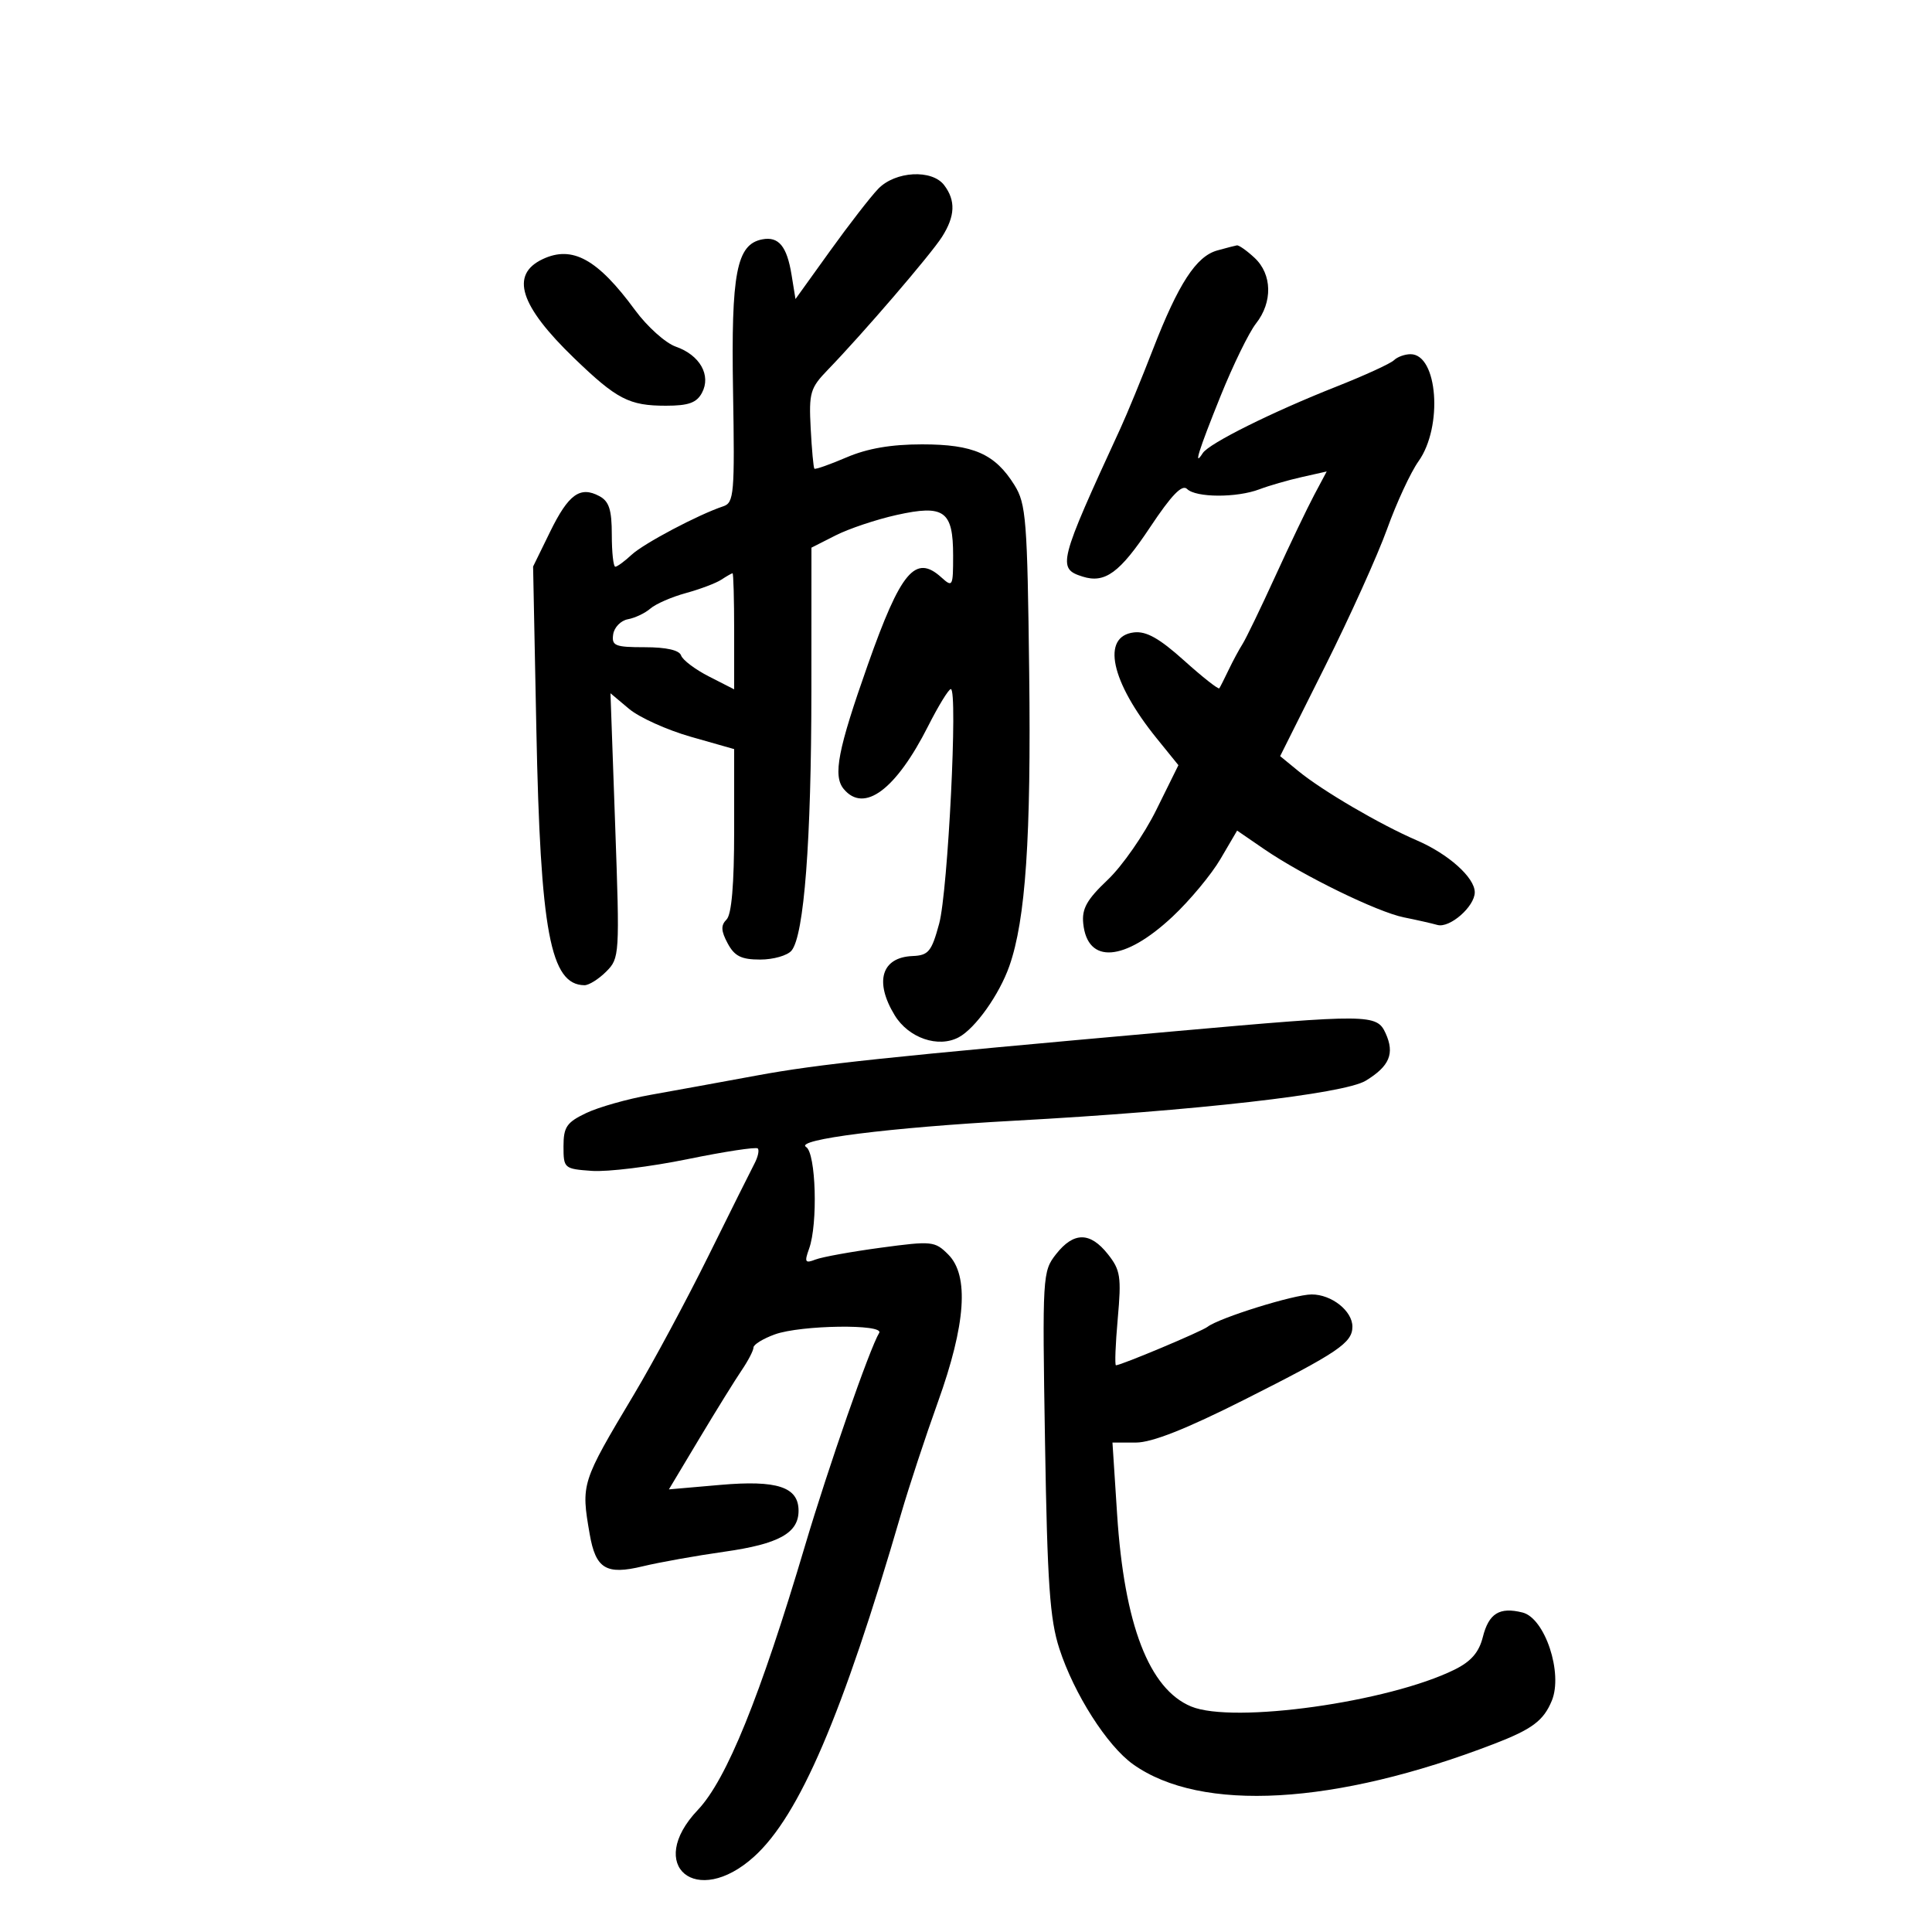 <svg xmlns="http://www.w3.org/2000/svg" width="300" height="300" viewBox="0 0 300 300" version="1.1">
	<path d="M 136.378 29.310 C 135.211 30.515, 131.841 34.860, 128.890 38.967 L 123.523 46.435 122.911 42.667 C 122.190 38.231, 120.906 36.679, 118.364 37.168 C 114.367 37.938, 113.513 42.379, 113.827 60.758 C 114.098 76.674, 113.980 78.063, 112.310 78.618 C 108.441 79.903, 99.960 84.388, 98.070 86.149 C 96.978 87.167, 95.840 88, 95.542 88 C 95.244 88, 95 85.766, 95 83.035 C 95 79.156, 94.579 77.845, 93.072 77.039 C 90.078 75.436, 88.273 76.743, 85.416 82.583 L 82.779 87.972 83.284 113.236 C 83.913 144.710, 85.455 152.920, 90.750 152.985 C 91.438 152.993, 92.958 152.042, 94.128 150.872 C 96.211 148.789, 96.240 148.310, 95.525 128.197 L 94.795 107.650 97.683 110.075 C 99.272 111.409, 103.593 113.360, 107.286 114.411 L 114 116.321 114 128.961 C 114 137.338, 113.602 141.998, 112.820 142.780 C 111.914 143.686, 111.953 144.544, 112.989 146.480 C 114.059 148.478, 115.106 149, 118.047 149 C 120.086 149, 122.274 148.374, 122.909 147.610 C 124.859 145.260, 125.984 130.537, 125.992 107.270 L 126 85.041 129.750 83.139 C 131.813 82.093, 136.072 80.665, 139.215 79.967 C 146.621 78.322, 148 79.312, 148 86.277 C 148 91.090, 147.920 91.237, 146.171 89.655 C 142.144 86.010, 139.881 88.699, 134.752 103.227 C 130.099 116.404, 129.311 120.465, 131.011 122.514 C 134.173 126.323, 139.117 122.640, 144.120 112.750 C 145.720 109.588, 147.307 107, 147.646 107 C 148.761 107, 147.199 138.384, 145.834 143.419 C 144.653 147.773, 144.178 148.351, 141.692 148.454 C 136.877 148.655, 135.744 152.429, 138.931 157.655 C 141.087 161.190, 145.691 162.771, 148.872 161.069 C 151.448 159.690, 155.169 154.453, 156.733 150.006 C 159.258 142.824, 160.122 130.059, 159.813 104.481 C 159.526 80.692, 159.334 78.233, 157.531 75.336 C 154.507 70.476, 151.164 69, 143.179 69 C 138.359 69, 134.688 69.633, 131.441 71.025 C 128.843 72.139, 126.600 72.926, 126.457 72.775 C 126.314 72.624, 126.055 69.800, 125.882 66.500 C 125.592 60.997, 125.812 60.246, 128.533 57.433 C 133.994 51.789, 144.526 39.530, 146.272 36.785 C 148.322 33.565, 148.423 31.141, 146.608 28.750 C 144.716 26.257, 139.036 26.568, 136.378 29.310 M 189.011 38.892 C 185.748 39.800, 182.982 44.050, 179.046 54.203 C 177.277 58.766, 175 64.300, 173.987 66.500 C 164.365 87.385, 164.137 88.274, 168.092 89.529 C 171.576 90.635, 173.874 88.958, 178.585 81.871 C 181.911 76.869, 183.561 75.161, 184.326 75.926 C 185.687 77.287, 192.040 77.316, 195.562 75.977 C 197.042 75.414, 199.999 74.561, 202.132 74.082 L 206.010 73.210 204.070 76.855 C 203.004 78.860, 200.280 84.550, 198.017 89.500 C 195.755 94.450, 193.472 99.175, 192.944 100 C 192.417 100.825, 191.448 102.625, 190.790 104 C 190.133 105.375, 189.479 106.670, 189.336 106.878 C 189.194 107.085, 186.736 105.150, 183.875 102.577 C 180.026 99.117, 177.998 97.977, 176.086 98.199 C 170.966 98.795, 172.478 105.843, 179.616 114.658 L 182.983 118.816 179.544 125.774 C 177.653 129.601, 174.261 134.479, 172.008 136.614 C 168.764 139.688, 167.972 141.101, 168.205 143.398 C 168.852 149.761, 174.597 149.328, 182.054 142.353 C 184.738 139.842, 188.097 135.804, 189.517 133.380 L 192.100 128.973 196.300 131.855 C 202.289 135.964, 213.891 141.629, 218 142.450 C 219.925 142.835, 222.264 143.364, 223.199 143.626 C 225.113 144.163, 229 140.763, 229 138.552 C 229 136.268, 224.910 132.605, 220 130.491 C 214.328 128.048, 205.374 122.812, 201.640 119.755 L 198.780 117.413 205.762 103.456 C 209.602 95.780, 213.938 86.178, 215.398 82.117 C 216.858 78.057, 219.049 73.335, 220.267 71.625 C 224.090 66.257, 223.253 55, 219.031 55 C 218.134 55, 216.973 55.422, 216.450 55.937 C 215.928 56.453, 211.900 58.298, 207.500 60.037 C 197.517 63.983, 187.733 68.853, 186.765 70.358 C 185.259 72.701, 186.100 70.004, 189.530 61.495 C 191.471 56.680, 193.946 51.612, 195.030 50.235 C 197.638 46.920, 197.545 42.586, 194.811 40.039 C 193.608 38.918, 192.370 38.045, 192.061 38.100 C 191.753 38.155, 190.380 38.511, 189.011 38.892 M 84.272 40.236 C 79.166 42.642, 80.702 47.469, 89.173 55.635 C 95.784 62.009, 97.699 63, 103.399 63 C 106.906 63, 108.171 62.548, 109 61 C 110.458 58.276, 108.678 55.132, 104.940 53.829 C 103.343 53.273, 100.491 50.713, 98.603 48.141 C 92.798 40.232, 88.874 38.068, 84.272 40.236 M 112 90.016 C 111.175 90.557, 108.700 91.492, 106.500 92.093 C 104.300 92.694, 101.825 93.773, 101 94.490 C 100.175 95.207, 98.600 95.957, 97.500 96.157 C 96.400 96.357, 95.371 97.416, 95.213 98.510 C 94.958 100.278, 95.506 100.500, 100.130 100.500 C 103.462 100.500, 105.486 100.959, 105.759 101.777 C 105.993 102.479, 107.943 103.951, 110.092 105.047 L 114 107.041 114 98.020 C 114 93.059, 113.888 89.007, 113.750 89.015 C 113.612 89.024, 112.825 89.474, 112 90.016 M 182.500 160.126 C 137.328 164.149, 127.143 165.227, 117.500 167.006 C 112 168.021, 104.575 169.373, 101 170.010 C 97.425 170.648, 92.925 171.923, 91 172.844 C 87.988 174.285, 87.500 175.006, 87.500 178.009 C 87.500 181.422, 87.599 181.507, 91.911 181.815 C 94.337 181.989, 101.018 181.169, 106.756 179.994 C 112.495 178.819, 117.404 178.070, 117.664 178.331 C 117.925 178.592, 117.701 179.637, 117.167 180.653 C 116.632 181.669, 113.413 188.125, 110.014 195 C 106.615 201.875, 101.415 211.550, 98.459 216.500 C 90.248 230.248, 90.209 230.371, 91.567 238.215 C 92.502 243.611, 94.117 244.590, 99.811 243.214 C 102.390 242.591, 108.100 241.570, 112.500 240.947 C 120.934 239.751, 124 238.055, 124 234.586 C 124 230.894, 120.692 229.802, 111.849 230.574 L 103.867 231.270 108.590 223.385 C 111.188 219.048, 114.143 214.281, 115.157 212.790 C 116.170 211.300, 117 209.703, 117 209.241 C 117 208.780, 118.494 207.861, 120.321 207.201 C 124.351 205.744, 137.388 205.564, 136.514 206.977 C 135.083 209.293, 128.614 227.858, 125.007 240 C 118.022 263.515, 112.819 276.344, 108.361 281.042 C 100.139 289.707, 108.151 296.376, 117.086 288.304 C 124.127 281.942, 130.824 266.322, 139.939 235 C 141.139 230.875, 143.704 223.093, 145.638 217.708 C 149.973 205.639, 150.504 198.059, 147.241 194.797 C 145.164 192.719, 144.716 192.674, 136.785 193.741 C 132.228 194.355, 127.661 195.182, 126.635 195.579 C 125.012 196.209, 124.882 195.990, 125.635 193.901 C 127.023 190.048, 126.702 179.050, 125.173 178.106 C 123.308 176.955, 138.188 175.076, 157.500 174.024 C 185.536 172.496, 208.699 169.861, 212.062 167.816 C 215.770 165.561, 216.593 163.596, 215.153 160.436 C 213.795 157.457, 212.591 157.446, 182.500 160.126 M 163.990 194.739 C 161.880 197.422, 161.845 198.027, 162.271 223.989 C 162.631 245.882, 163.018 251.458, 164.494 256 C 166.780 263.040, 171.914 271.090, 175.947 273.962 C 186.504 281.479, 207.315 280.301, 232 270.789 C 237.915 268.510, 239.677 267.193, 240.961 264.093 C 242.734 259.814, 239.901 251.264, 236.421 250.391 C 232.842 249.492, 231.179 250.520, 230.252 254.203 C 229.655 256.576, 228.427 257.992, 225.871 259.256 C 215.645 264.313, 191.504 267.694, 184.965 264.985 C 178.430 262.279, 174.575 252.272, 173.464 235.131 L 172.743 224 176.378 224 C 178.872 224, 184.170 221.905, 193.257 217.327 C 207.804 209.996, 210 208.511, 210 206 C 210 203.556, 206.767 201, 203.675 201 C 200.975 201, 189.340 204.620, 187.500 206.033 C 186.553 206.760, 174.071 212, 173.286 212 C 173.083 212, 173.208 208.738, 173.564 204.750 C 174.144 198.255, 173.985 197.214, 172.033 194.750 C 169.271 191.263, 166.727 191.260, 163.990 194.739" stroke="none" fill="black" fill-rule="evenodd"/>
</svg>